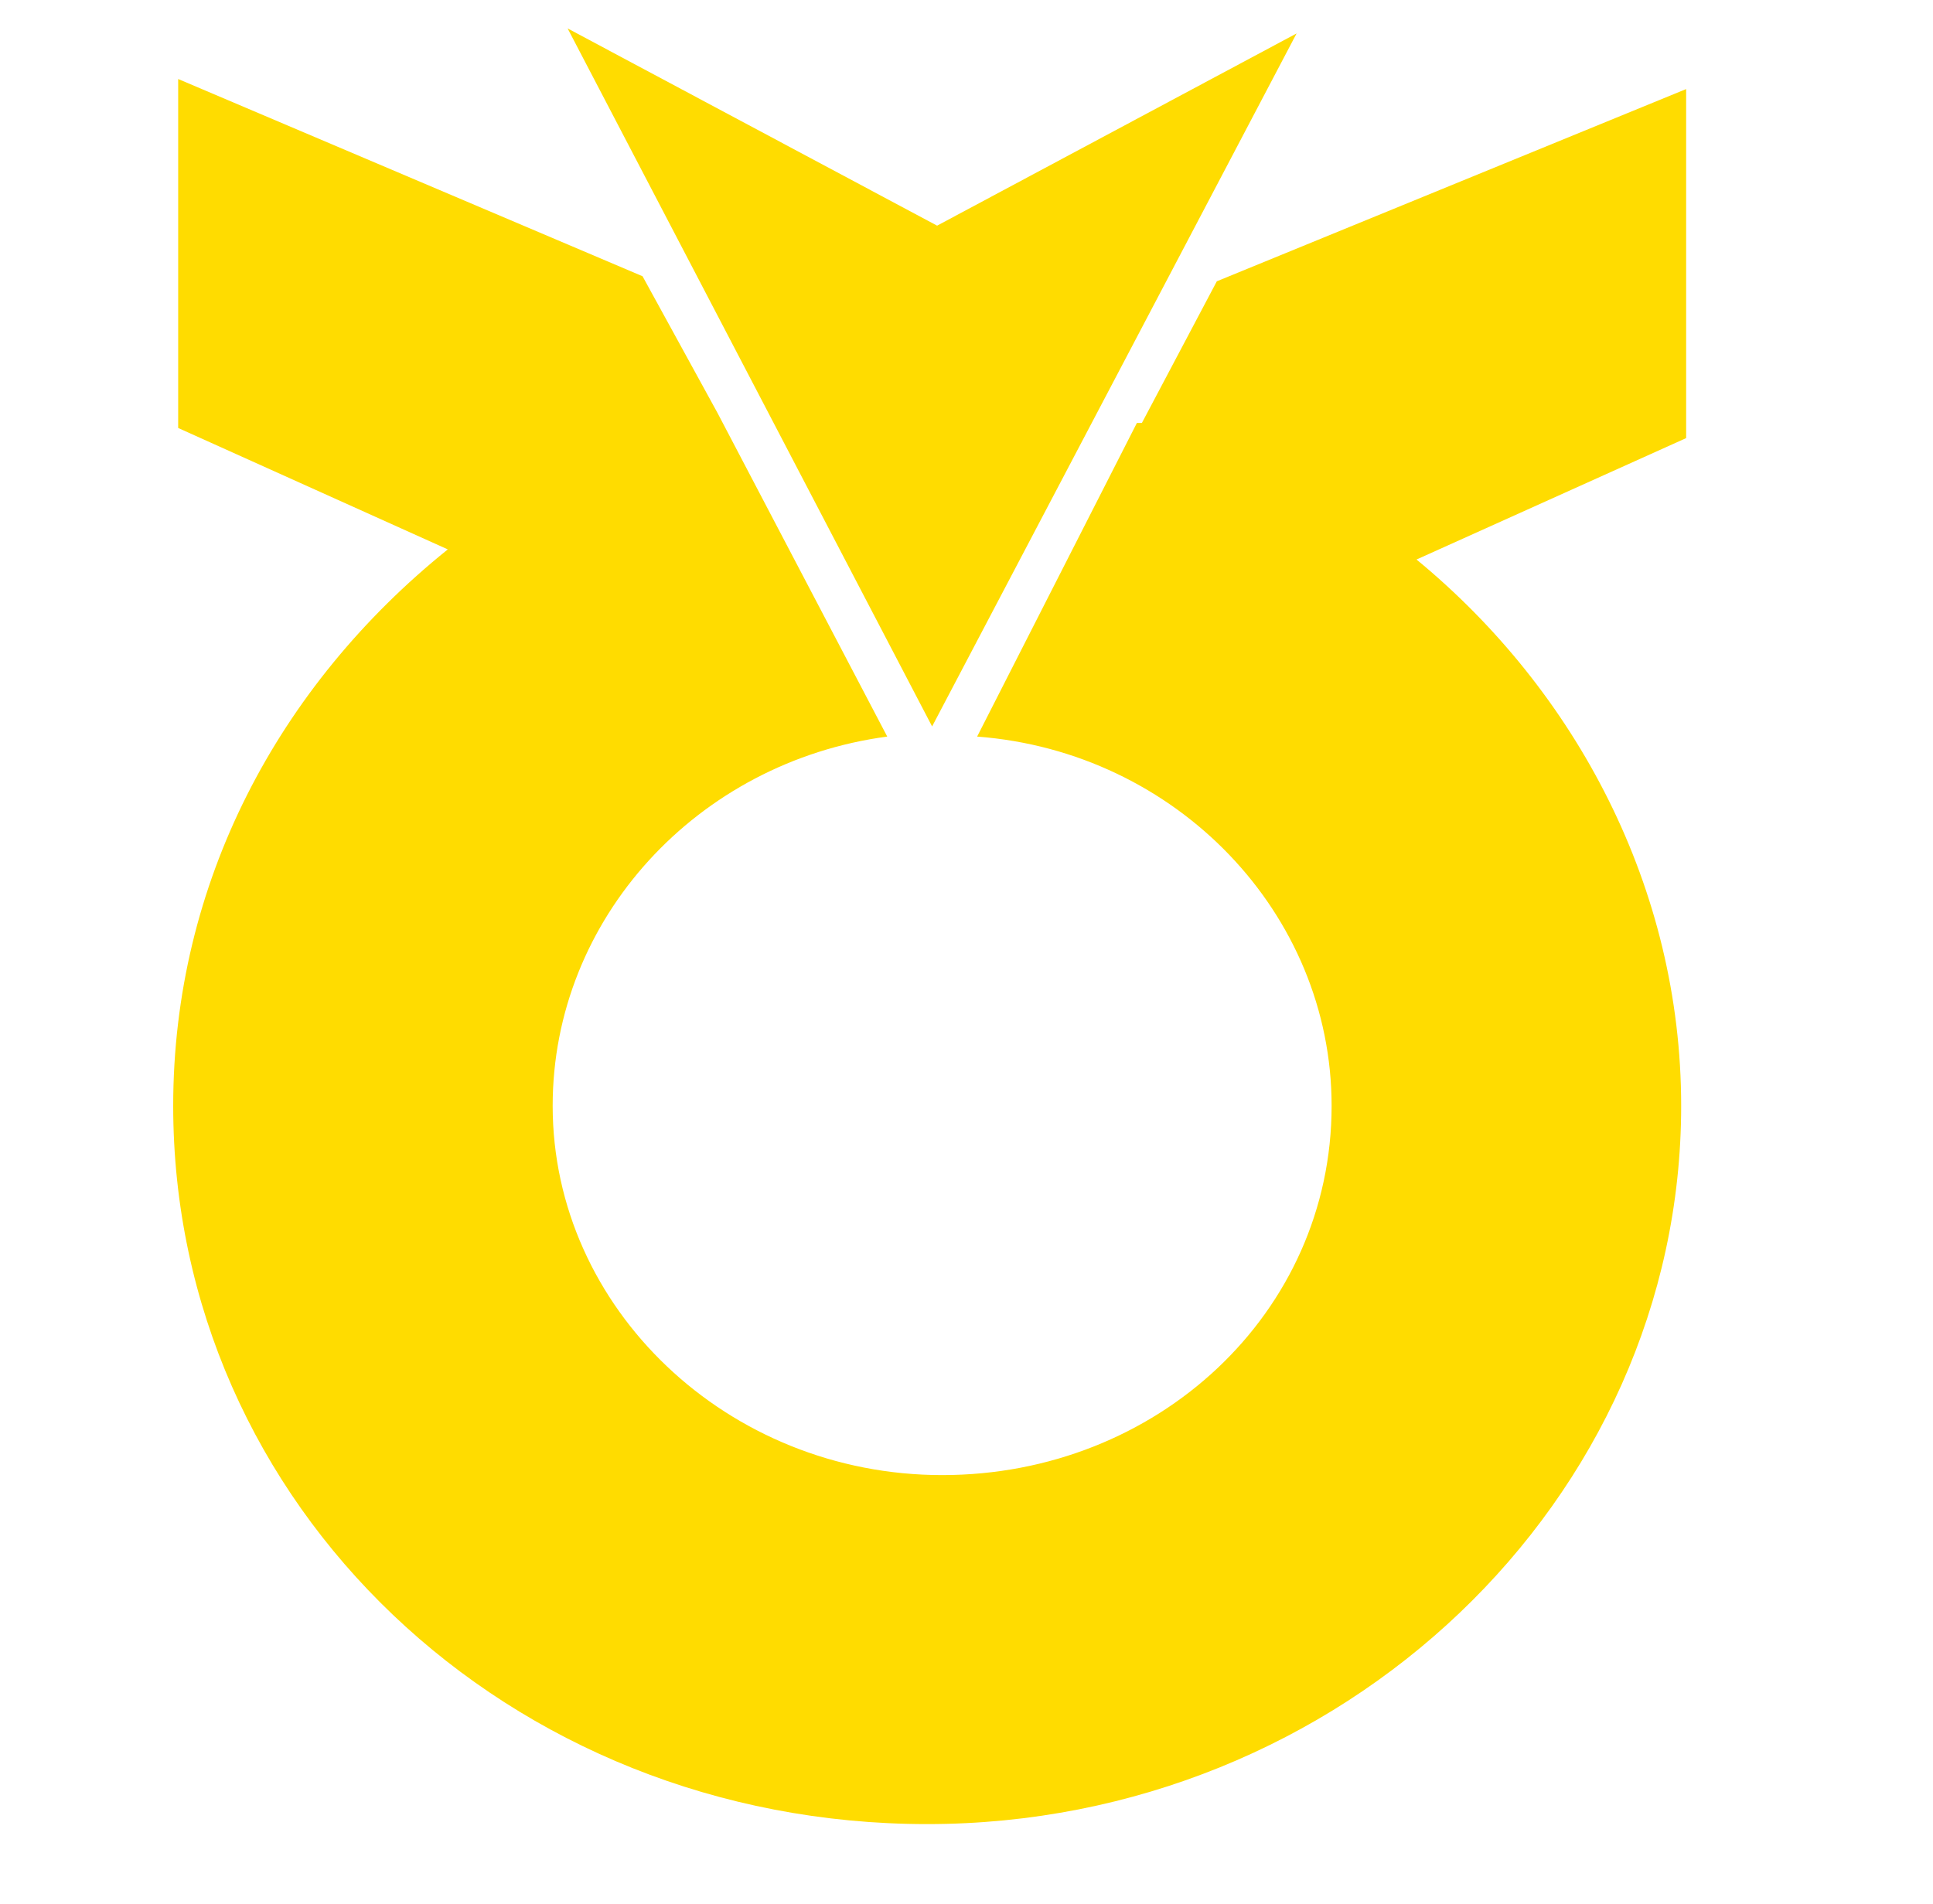 <svg xmlns="http://www.w3.org/2000/svg" width="68" height="67" fill="none" viewBox="0 0 68 67">
  <path fill="#FFDC00" fill-rule="evenodd" d="M32.966 7.94 19.968 1 32.79 25.56 45.612 1.177 32.966 7.94Zm9.839 1.958 16.511-6.764v12.281l-9.485 4.272c5.62 4.627 9.31 11.569 9.31 19.222 0 13.882-11.945 25.273-26.524 25.273-14.755 0-26.524-11.213-26.524-25.273 0-7.831 3.689-14.773 9.66-19.578l-9.485-4.272V2.78l16.336 6.94 2.635 4.806 5.973 11.391c-6.675.89-11.77 6.408-11.77 12.993 0 7.119 6.148 12.992 13.702 12.992 7.553 0 13.7-5.695 13.7-12.992 0-6.764-5.444-12.459-12.47-12.993l5.62-11.035h.176l2.635-4.983Z" clip-rule="evenodd"/>
</svg>
